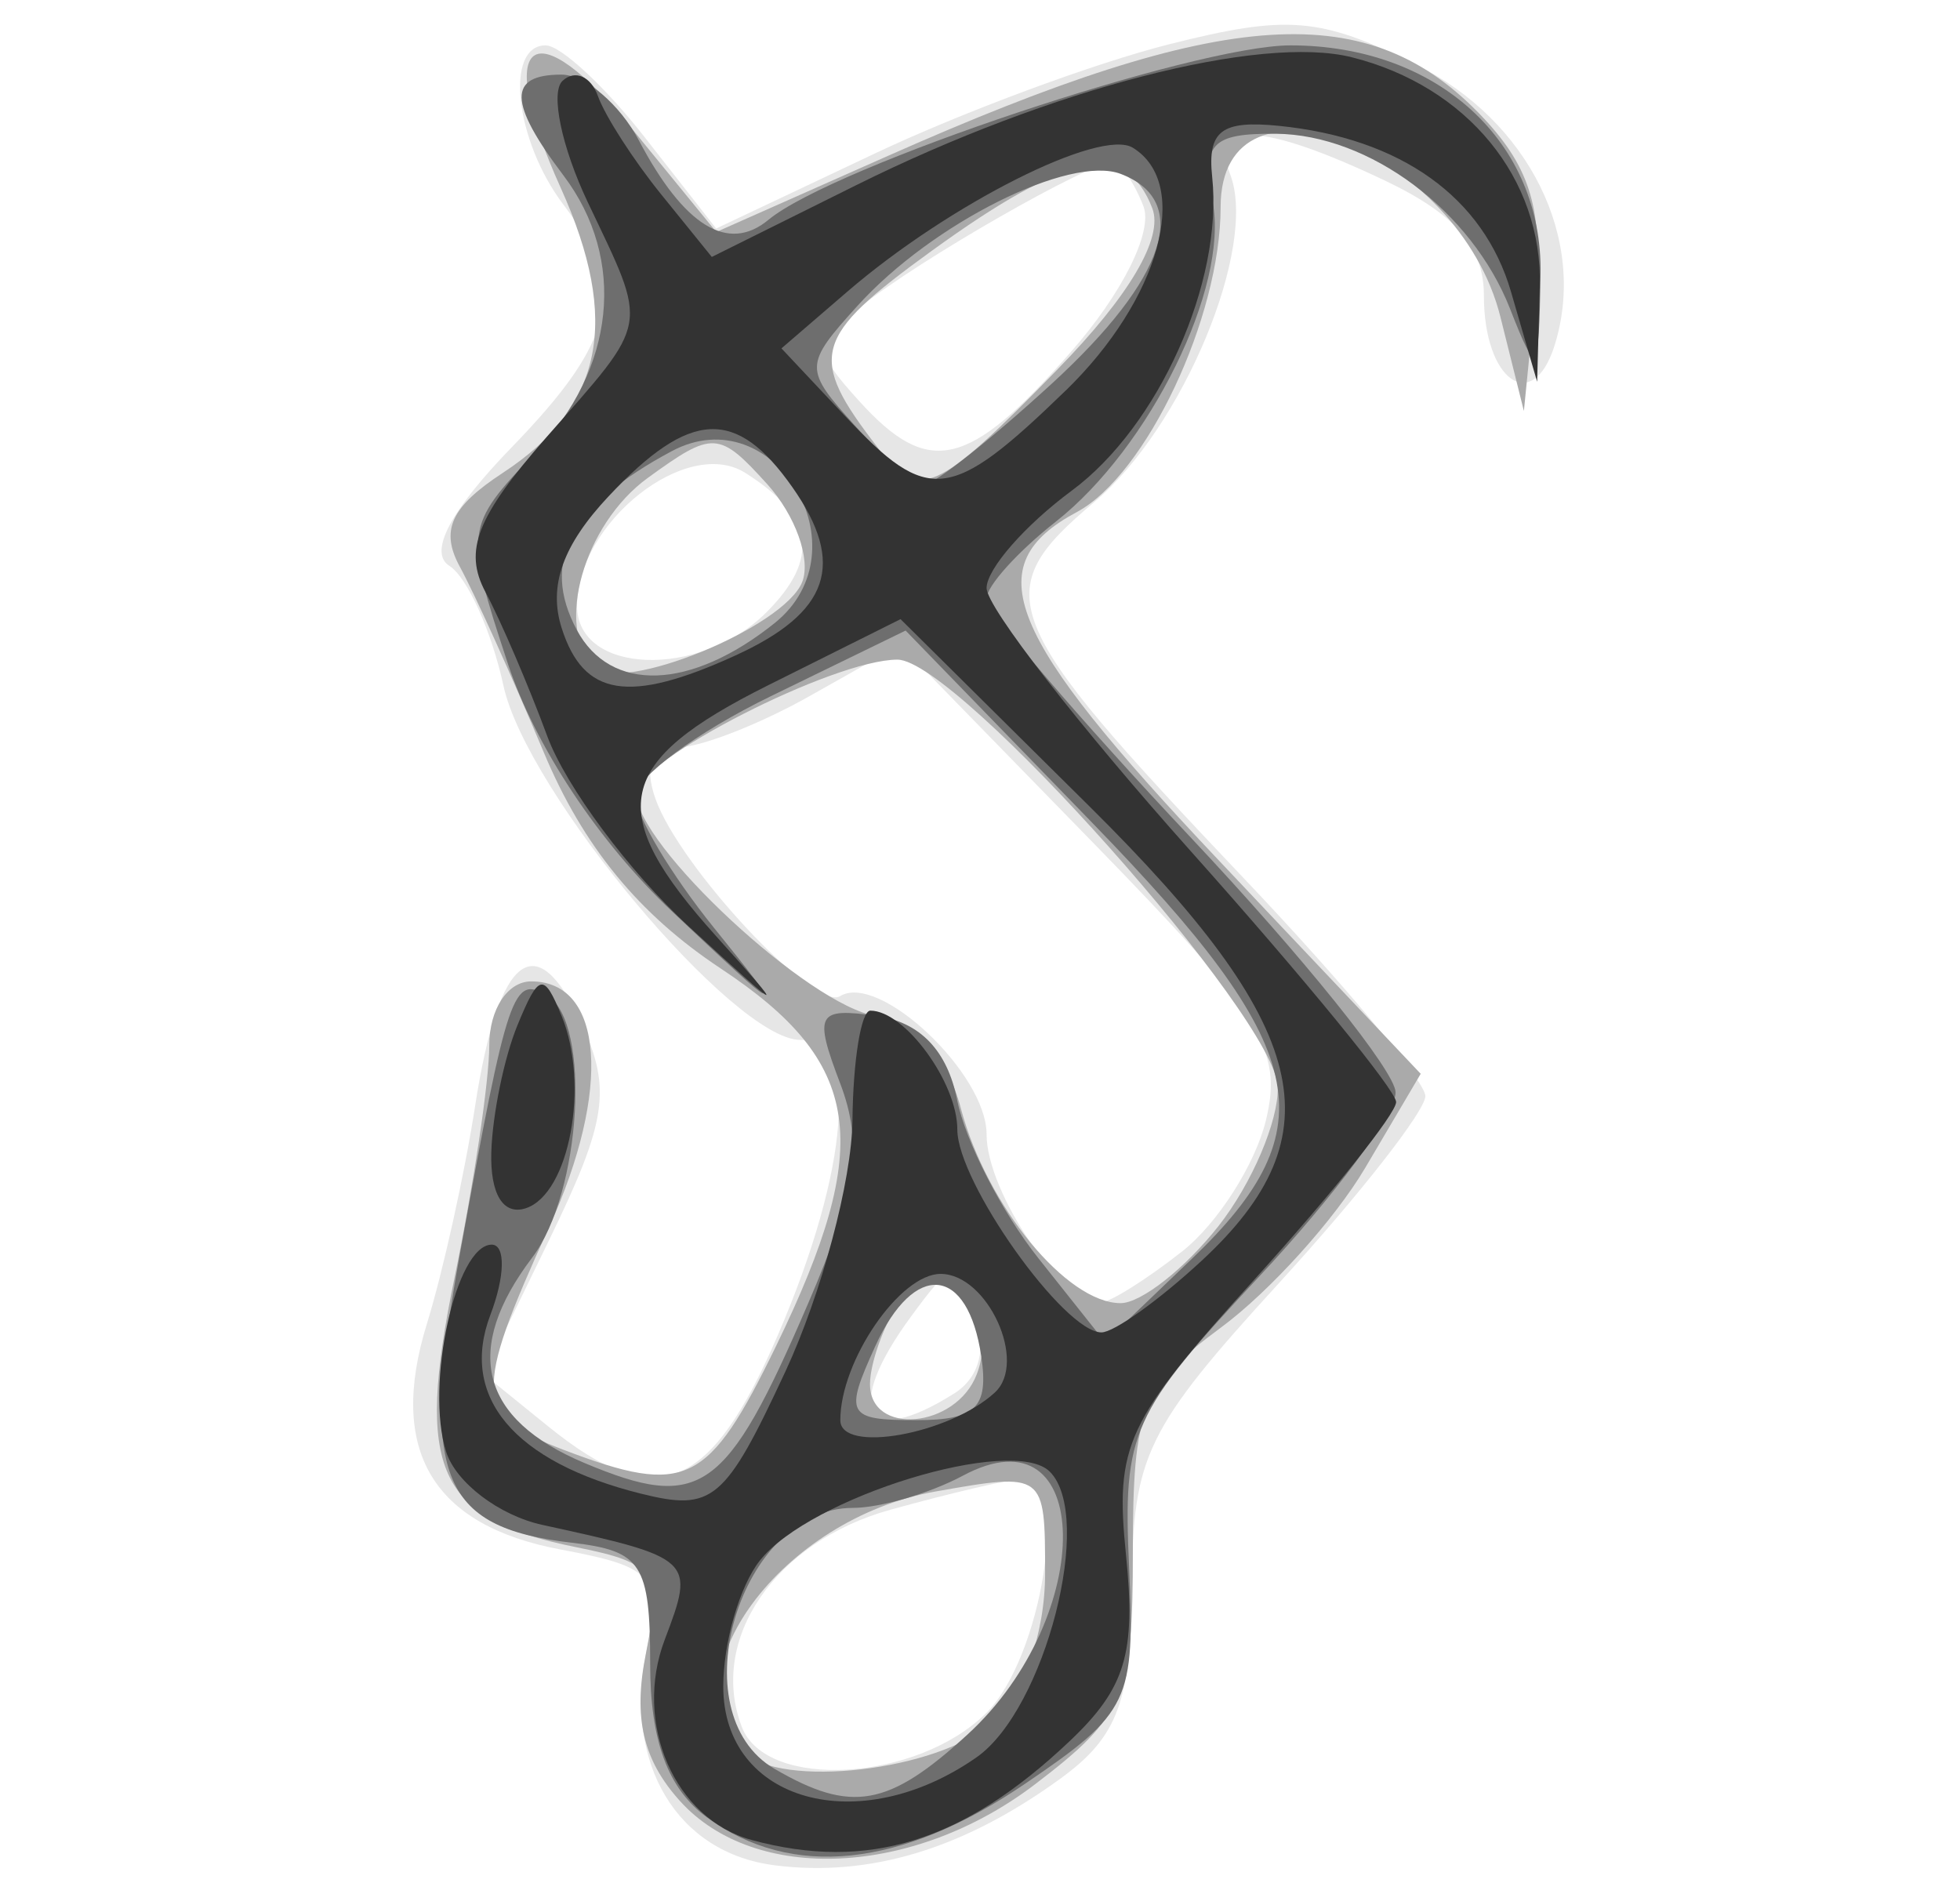 <?xml version="1.0" encoding="UTF-8" standalone="no"?>
<!-- Created with Inkscape (http://www.inkscape.org/) -->

<svg
   xmlns:dc="http://purl.org/dc/elements/1.1/"
   xmlns:cc="http://creativecommons.org/ns#"
   xmlns:rdf="http://www.w3.org/1999/02/22-rdf-syntax-ns#"
   xmlns:svg="http://www.w3.org/2000/svg"
   xmlns="http://www.w3.org/2000/svg"
   xmlns:sodipodi="http://sodipodi.sourceforge.net/DTD/sodipodi-0.dtd"
   xmlns:inkscape="http://www.inkscape.org/namespaces/inkscape"
   id="svg3112"
   version="1.1"
   inkscape:version="0.48.4 r9939"
   width="67"
   height="65"
   sodipodi:docname="楚.png">
  <defs
     id="defs3116" />
  <sodipodi:namedview
     pagecolor="#ffffff"
     bordercolor="#666666"
     borderopacity="1"
     objecttolerance="10"
     gridtolerance="10"
     guidetolerance="10"
     inkscape:pageopacity="0"
     inkscape:pageshadow="2"
     inkscape:window-width="1024"
     inkscape:window-height="699"
     id="namedview3114"
     showgrid="false"
     inkscape:zoom="3.6307692"
     inkscape:cx="33.5"
     inkscape:cy="32.5"
     inkscape:window-x="-4"
     inkscape:window-y="2"
     inkscape:window-maximized="1"
     inkscape:current-layer="svg3112" />
  <g
     id="g3122"
     transform="translate(-0.275,0.551)">
    <path
       style="fill:#e6e6e6;fill-opacity:1"
       d="m 26.75,63.217 c -3.33,-0.424 -5.152,-3.458 -4.383,-7.3 0.521,-2.604 0.279,-2.893 -2.927,-3.494 -4.388,-0.823 -5.911,-3.396 -4.571,-7.722 0.545,-1.761 1.287,-5.111 1.648,-7.446 0.808,-5.22 2.097,-6.196 3.658,-2.77 1.001,2.197 0.833,3.318 -1.088,7.273 l -2.271,4.675 2.203,1.784 c 3.69,2.988 5.535,2.248 7.858,-3.152 C 29.321,39.383 29.648,35 27.627,35 25.365,35 18.276,26.537 17.485,22.892 17.08,21.027 16.248,19.182 15.636,18.794 14.915,18.336 15.663,16.911 17.762,14.746 21.348,11.046 21.714,9.327 19.532,6.441 17.879,4.256 17.517,1 18.928,1 c 0.51,0 2.03,1.409 3.378,3.131 l 2.45,3.131 5.425,-2.566 c 2.984,-1.412 7.516,-3.093 10.073,-3.737 4.034,-1.016 5.143,-0.925 8.402,0.686 3.887,1.922 5.901,5.994 4.758,9.621 C 52.664,13.638 51,12.459 51,9.555 51,7.891 50.03,6.768 47.599,5.614 43.41,3.626 41.616,3.557 42.327,5.41 c 0.951,2.478 -1.609,8.65 -4.649,11.207 -3.666,3.084 -3.302,4.003 5.071,12.811 3.438,3.616 6.25,6.988 6.25,7.493 0,0.505 -2.25,3.38 -5,6.389 -4.544,4.972 -5.003,5.914 -5.031,10.331 -0.026,3.963 -0.476,5.183 -2.441,6.612 -3.31,2.407 -6.519,3.38 -9.778,2.965 z M 34,58 c 1.899,-1.899 2.854,-8.006 1.25,-7.994 -0.412,0.003 -2.459,0.48 -4.548,1.06 -3.938,1.094 -6.216,4.432 -5.067,7.426 C 26.47,60.666 31.637,60.363 34,58 z M 32.896,47.086 c 0.874,-0.553 1.128,-1.576 0.679,-2.735 -0.691,-1.784 -0.769,-1.781 -2.146,0.09 -2.359,3.206 -1.595,4.583 1.467,2.644 z m 7.794,-4.858 c 1.204,-0.95 2.49,-2.965 2.858,-4.476 0.588,-2.415 -0.129,-3.567 -5.914,-9.5 L 31.05,21.5 27.944,23.25 c -1.708,0.963 -3.73,1.75 -4.494,1.75 -0.889,0 -1.167,0.629 -0.772,1.75 0.821,2.335 5.449,7.289 6.312,6.756 C 30.324,32.681 34,36.146 34,38.228 c 0,1.984 2.591,5.799 3.905,5.75 0.327,-0.012 1.58,-0.8 2.784,-1.75 z M 26.473,20.384 c 1.845,-1.845 1.626,-3.288 -0.724,-4.77 C 23.749,14.352 20,17.313 20,20.155 c 0,2.36 4.194,2.508 6.473,0.229 z M 36.865,11.501 C 38.644,9.474 39.695,7.37 39.362,6.501 39.045,5.675 38.566,5 38.297,5 37.508,5 31.653,8.354 29.742,9.901 28.1,11.23 28.094,11.447 29.647,13.162 c 2.371,2.62 3.734,2.306 7.218,-1.662 z"
       id="path3130"
       inkscape:connector-curvature="0" />
    <path
       style="fill:#aaaaaa;fill-opacity:1"
       d="m 23.525,61.027 c -1.272,-1.406 -1.61,-2.851 -1.174,-5.029 0.555,-2.776 0.34,-3.11 -2.347,-3.648 -4.797,-0.959 -5.553,-2.626 -4.188,-9.236 C 16.467,39.96 17,36.394 17,35.19 17,33.956 17.625,33 18.433,33 c 2.479,0 2.752,3.704 0.617,8.39 -2.629,5.771 -2.583,6.457 0.515,7.634 4.16,1.581 4.924,1.206 7.236,-3.552 3.372,-6.942 2.969,-9.698 -1.889,-12.913 -2.804,-1.856 -4.703,-4.175 -6.046,-7.383 -1.076,-2.573 -2.366,-5.426 -2.867,-6.342 -0.684,-1.251 -0.318,-2.052 1.47,-3.223 3.423,-2.243 4.022,-5.196 1.977,-9.732 -2.334,-5.177 -0.985,-6.216 2.511,-1.933 l 2.803,3.434 5.87,-2.603 c 11.599,-5.143 16.451,-5.45 20.358,-1.291 1.627,1.732 2.053,3.219 1.763,6.149 L 52.367,13.5 51.566,10.288 C 50.142,4.576 42,1.379 42,6.532 c 0,3.761 -2.543,9.153 -4.915,10.423 -3.413,1.827 -2.454,4.184 4.835,11.889 l 6.92,7.315 -1.898,3.217 C 45.897,41.144 43.683,43.597 42.022,44.826 39.306,46.834 39,47.609 39,52.479 c 0,4.97 -0.277,5.631 -3.344,7.97 -4.135,3.154 -9.565,3.413 -12.131,0.578 z M 34.171,58.345 C 35.271,57.35 36,55.312 36,53.234 c 0,-3.445 -0.012,-3.454 -3.75,-2.794 -5.244,0.926 -9.203,6.274 -6.583,8.894 1.281,1.281 6.691,0.653 8.505,-0.988 z M 33.664,46.433 C 34.538,44.156 32.208,42.056 30.974,44.008 30.455,44.829 30.024,46.062 30.015,46.75 c -0.022,1.799 2.935,1.542 3.649,-0.317 z m 8.263,-5.068 c 1.14,-1.449 2.053,-3.587 2.028,-4.75 C 43.906,34.263 32.996,22 30.953,22 c -2.181,0 -8.9,3.432 -8.927,4.56 -0.043,1.747 5.93,7.292 8.215,7.628 1.363,0.2 2.397,1.336 2.884,3.169 C 34.005,40.668 36.742,44 38.582,44 c 0.7,0 2.205,-1.186 3.345,-2.635 z M 27.701,19.337 c 0.298,-0.776 -0.241,-2.276 -1.197,-3.333 -1.652,-1.825 -1.856,-1.836 -4.09,-0.213 -2.184,1.587 -3.181,5.108 -1.829,6.46 0.93,0.93 6.519,-1.359 7.116,-2.914 z m 8.73,-7.267 C 38.886,9.557 40.051,7.575 39.665,6.571 38.777,4.255 36.8,4.638 32.112,8.034 28.047,10.979 27.868,11.634 30.278,14.75 c 1.43,1.849 1.953,1.622 6.153,-2.679 z"
       id="path3128"
       inkscape:connector-curvature="0" />
    <path
       style="fill:#6e6e6e;fill-opacity:1"
       d="M 24.441,61.58 C 23.105,60.602 22.5,58.967 22.5,56.33 c 0,-3.409 -0.294,-3.864 -2.677,-4.139 -4.531,-0.524 -5.206,-2.28 -3.817,-9.927 1.627,-8.96 1.81,-9.496 2.987,-8.768 1.498,0.926 1.158,6.72 -0.525,8.945 -2.388,3.157 -1.788,5.521 1.782,7.022 3.973,1.67 4.856,1.043 7.64,-5.43 1.651,-3.839 1.892,-5.476 1.108,-7.538 -0.911,-2.396 -0.798,-2.606 1.244,-2.315 1.483,0.211 2.417,1.187 2.752,2.874 0.279,1.405 1.529,3.841 2.78,5.415 l 2.273,2.861 2.977,-2.852 c 4.678,-4.481 4.053,-7.212 -3.408,-14.896 l -6.384,-6.576 -4.613,2.247 c -2.537,1.236 -4.614,2.775 -4.616,3.42 -0.002,0.645 1.205,2.67 2.682,4.5 2.494,3.09 2.392,3.05 -1.424,-0.552 -2.52,-2.379 -4.697,-5.665 -5.631,-8.5 -1.489,-4.519 -1.468,-4.678 0.924,-7.176 2.765,-2.888 3.15,-6.632 0.978,-9.504 C 17.651,2.955 17.633,2 19.465,2 c 0.806,0 1.998,1.012 2.65,2.25 1.546,2.935 3.052,3.857 4.431,2.712 C 28.749,5.133 41.118,1 44.388,1 49.414,1 53.015,4.295 52.937,8.823 52.877,12.279 52.814,12.35 51.892,10 50.58,6.656 47.09,4.049 43.889,4.022 41.676,4.003 41.347,4.362 41.731,6.372 42.282,9.258 39.578,14.757 36.364,17.285 35.064,18.308 34,19.488 34,19.907 c 0,0.419 3.142,4.099 6.981,8.177 3.84,4.078 6.99,7.997 7,8.708 0.01,0.711 -2.086,3.543 -4.658,6.293 -4.371,4.673 -4.662,5.319 -4.454,9.89 0.211,4.635 0.026,5.024 -3.555,7.457 -4.228,2.873 -7.974,3.268 -10.873,1.148 z M 33.345,58.75 C 37.784,54.684 37.661,47.505 33.193,49.897 32.059,50.504 30.364,51 29.426,51 25.567,51 23.465,58.007 26.75,59.92 29.376,61.449 30.643,61.225 33.345,58.75 z M 33.82,45.828 C 33.361,42.71 31.534,42.532 30.194,45.474 29.127,47.816 29.229,48 31.591,48 c 2.047,0 2.485,-0.427 2.229,-2.172 z M 26.75,20.755 c 3.14,-2.512 -0.002,-7.761 -3.518,-5.879 -3.468,1.856 -4.487,3.778 -3.24,6.108 1.156,2.16 3.888,2.068 6.758,-0.229 z m 9.5,-8.209 C 40.147,8.967 41.011,6.325 38.59,5.396 36.848,4.728 32.14,7.083 29.593,9.898 27.755,11.928 27.752,12.068 29.5,14 c 0.995,1.1 2.078,1.998 2.405,1.995 0.327,-0.003 2.283,-1.555 4.345,-3.449 z"
       id="path3126"
       inkscape:connector-curvature="0" />
    <path
       style="fill:#333333;fill-opacity:1"
       d="M 25.971,62.353 C 23.333,61.638 21.913,58.359 23.001,55.497 24.041,52.761 23.986,52.71 18.817,51.581 17.341,51.259 15.86,50.135 15.526,49.083 14.802,46.8 15.857,42 17.084,42 c 0.477,0 0.456,1.081 -0.046,2.401 -1.066,2.804 0.808,5.03 5.146,6.112 2.454,0.612 2.876,0.256 4.937,-4.172 C 28.36,43.679 29.392,39.812 29.415,37.75 29.437,35.688 29.712,34 30.027,34 31.203,34 33,36.458 33,38.065 33,39.865 36.648,45 37.927,45 c 0.43,0 1.972,-1.104 3.427,-2.452 4.656,-4.315 3.744,-8.017 -3.825,-15.519 L 31.059,20.616 26.529,22.878 c -5.263,2.629 -5.613,4.308 -1.782,8.567 2.482,2.759 2.392,2.728 -0.933,-0.327 -2.025,-1.86 -4.199,-4.785 -4.831,-6.5 -0.633,-1.715 -1.584,-3.935 -2.115,-4.932 -0.752,-1.414 -0.294,-2.577 2.083,-5.285 3.569,-4.065 3.497,-3.654 1.417,-8.037 -0.897,-1.89 -1.285,-3.758 -0.863,-4.151 0.422,-0.393 0.967,-0.158 1.21,0.522 0.243,0.68 1.218,2.195 2.167,3.366 L 24.607,8.233 29.553,5.775 C 36.21,2.467 43.36,0.623 46.485,1.407 50.426,2.396 53.012,5.553 52.91,9.25 l -0.09,3.25 -0.892,-3.072 C 50.988,6.193 48.167,4.173 44,3.752 42.027,3.553 41.545,3.921 41.712,5.5 42.091,9.091 39.881,14.028 36.91,16.224 35.31,17.408 34,18.906 34,19.554 c 0,0.648 3.15,4.705 7,9.017 3.85,4.311 7,8.161 7,8.554 0,0.393 -2.172,3.113 -4.826,6.045 -4.42,4.882 -4.79,5.678 -4.407,9.455 0.34,3.353 -0.02,4.54 -1.924,6.346 -3.628,3.44 -6.904,4.459 -10.872,3.383 z m 7.69,-2.829 c 2.342,-1.641 4.031,-8.232 2.5,-9.763 -1.259,-1.259 -8.195,0.868 -9.912,3.04 -0.688,0.869 -1.25,2.807 -1.25,4.306 0,3.941 4.638,5.235 8.662,2.417 z M 34.283,47.055 C 35.411,46.016 34.031,43 32.428,43 31.037,43 29,45.973 29,48.002 c 0,1.151 3.729,0.483 5.283,-0.947 z M 25.398,21.865 c 3.234,-1.473 3.803,-3.133 1.97,-5.75 -1.923,-2.745 -3.498,-2.67 -6.288,0.3 -1.565,1.666 -2.064,3.061 -1.607,4.5 0.747,2.353 2.299,2.602 5.925,0.95 z M 36.702,12.804 C 39.917,9.688 41.01,5.742 39.002,4.501 37.894,3.816 32.722,6.421 29.244,9.416 l -2.256,1.943 2.18,2.32 c 2.843,3.026 3.599,2.938 7.534,-0.876 z m -19.632,26.029 C 17.109,37.55 17.511,35.6 17.963,34.5 c 0.732,-1.779 0.898,-1.815 1.509,-0.323 0.963,2.352 0.269,6.087 -1.222,6.578 -0.772,0.254 -1.223,-0.481 -1.18,-1.922 z"
       id="path3124"
       inkscape:connector-curvature="0" />
  </g>
</svg>
